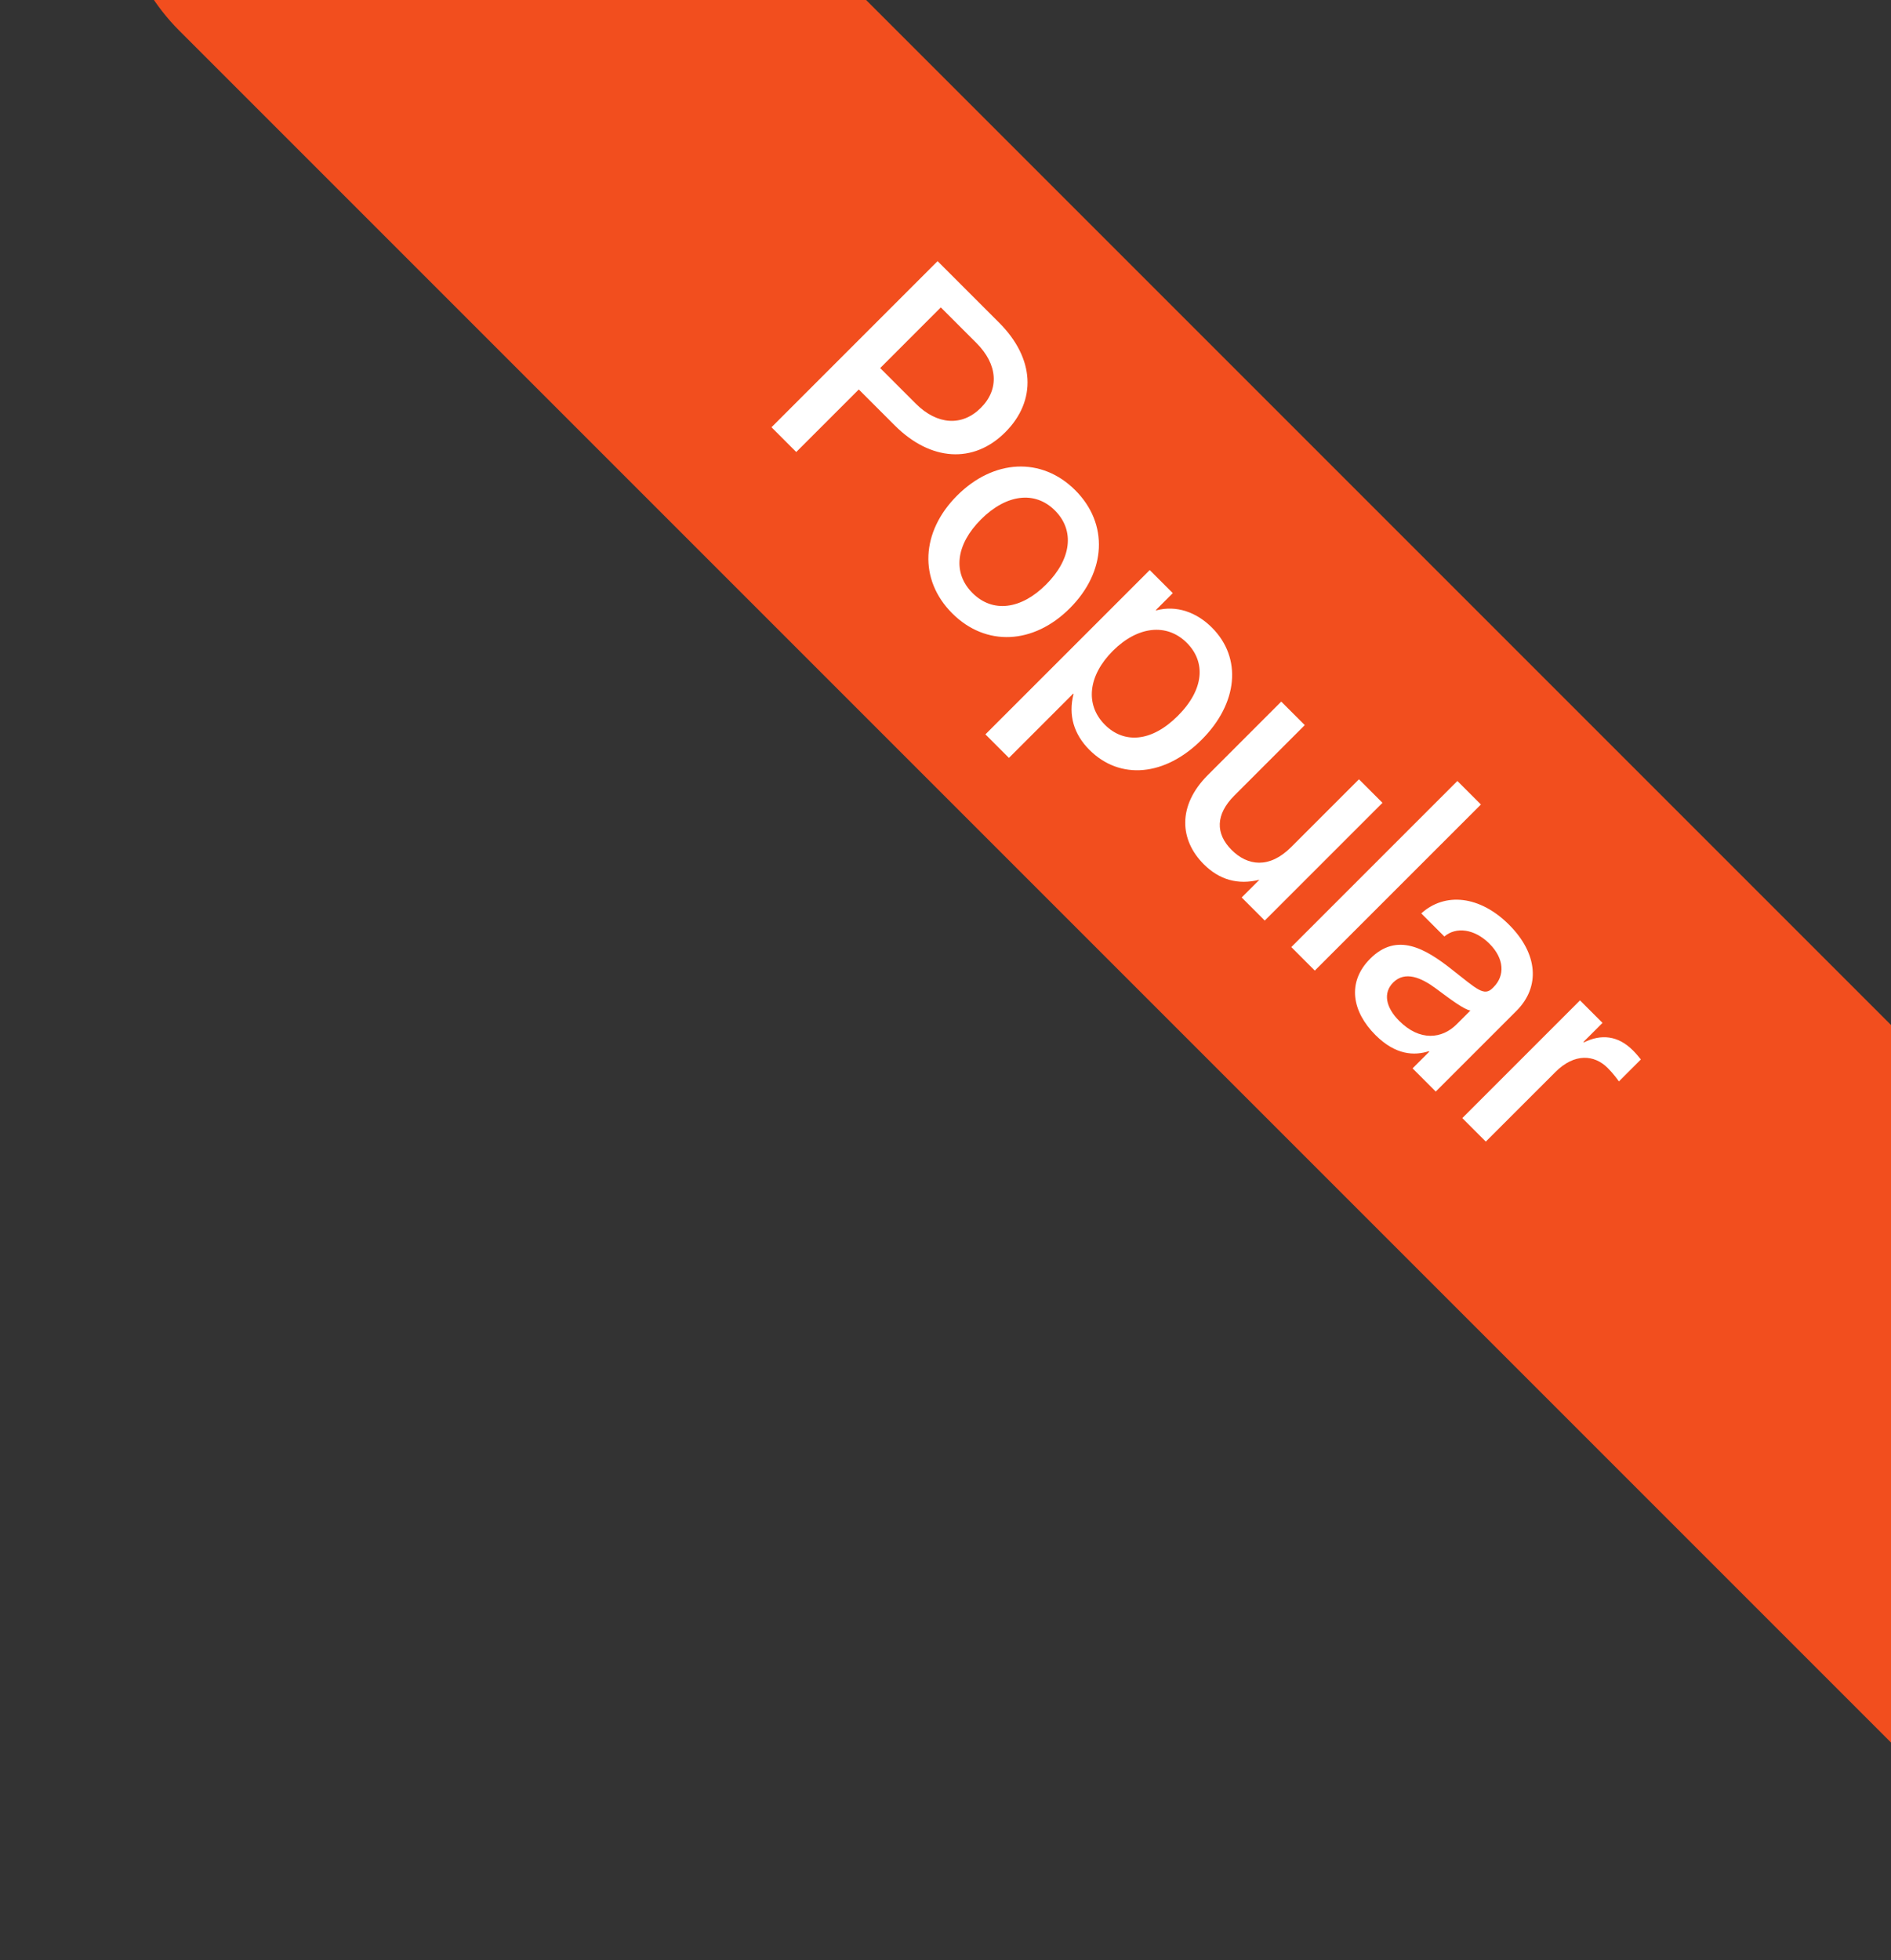 <svg width="82" height="85" viewBox="0 0 82 85" fill="none" xmlns="http://www.w3.org/2000/svg">
<rect x="0" y="0" width="82" height="85" fill="#333333" stroke="none"/>
<g clip-path="url(#clip0_113_5598)">
<rect x="15.557" y="-22" width="128" height="22" rx="11" transform="rotate(45 15.557 -22)" fill="#F24E1E"/>
<path d="M33.455 18.526L40.657 11.323L43.325 13.991C44.867 15.533 44.969 17.365 43.591 18.743C42.209 20.125 40.343 19.99 38.801 18.448L37.24 16.887L34.528 19.599L33.455 18.526ZM38.168 15.959L39.71 17.501C40.638 18.429 41.721 18.497 42.533 17.684C43.345 16.872 43.267 15.799 42.339 14.871L40.797 13.329L38.168 15.959ZM41.29 26.593C39.831 25.133 39.932 23.059 41.503 21.488C43.084 19.908 45.167 19.797 46.627 21.256C48.087 22.716 47.971 24.795 46.39 26.375C44.819 27.946 42.75 28.053 41.29 26.593ZM42.17 25.713C43.045 26.588 44.278 26.429 45.36 25.346C46.458 24.249 46.617 23.006 45.747 22.136C44.877 21.266 43.635 21.426 42.537 22.523C41.45 23.611 41.295 24.838 42.17 25.713ZM42.731 31.842L49.856 24.718L50.856 25.718L50.121 26.453L50.136 26.467C51.021 26.23 51.891 26.549 52.553 27.212C53.873 28.531 53.684 30.499 52.108 32.074C50.528 33.655 48.57 33.844 47.241 32.514C46.574 31.847 46.312 31.016 46.554 30.088L46.54 30.073L43.751 32.862L42.731 31.842ZM47.913 31.427C48.734 32.248 49.923 32.19 51.074 31.04C52.229 29.885 52.287 28.696 51.465 27.874C50.595 27.004 49.329 27.149 48.256 28.222C47.183 29.295 47.042 30.557 47.913 31.427ZM52.2 37.474C51.151 36.425 51.045 34.936 52.379 33.602L55.559 30.421L56.579 31.441L53.525 34.496C52.708 35.313 52.698 36.144 53.408 36.855C54.1 37.546 55.042 37.677 55.99 36.729L58.929 33.79L59.949 34.81L54.844 39.915L53.843 38.914L54.612 38.146C53.684 38.378 52.877 38.15 52.2 37.474ZM64.217 34.883L57.014 42.085L55.995 41.065L63.197 33.863L64.217 34.883ZM59.644 44.879C58.629 43.864 58.397 42.588 59.417 41.568C60.582 40.403 61.809 41.128 62.97 42.046C64.043 42.888 64.352 43.216 64.724 42.844L64.768 42.8C65.261 42.307 65.237 41.568 64.589 40.92C63.936 40.268 63.139 40.176 62.631 40.606L61.631 39.605C62.651 38.682 64.163 38.822 65.44 40.098C66.696 41.355 66.798 42.791 65.759 43.83L62.259 47.33L61.254 46.324L61.979 45.599L61.959 45.58C61.336 45.778 60.524 45.759 59.644 44.879ZM60.674 44.265C61.573 45.164 62.535 45.043 63.163 44.415L63.762 43.816C63.511 43.787 62.887 43.327 62.269 42.863C61.631 42.39 60.93 42.085 60.413 42.602C59.973 43.042 60.079 43.671 60.674 44.265ZM63.41 48.48L68.514 43.376L69.49 44.352L68.664 45.179L68.683 45.198C69.427 44.831 70.157 44.894 70.805 45.541C70.96 45.696 71.081 45.846 71.153 45.938L70.201 46.89C70.138 46.798 69.95 46.542 69.713 46.305C69.138 45.73 68.277 45.652 67.446 46.484L64.429 49.5L63.41 48.48Z" fill="white"/>
</g>
<defs>
<clipPath id="clip0_113_5598">
<rect x="15.557" y="-22" width="128" height="22" rx="11" transform="rotate(45 15.557 -22)" fill="white"/>
</clipPath>
</defs>
</svg>

